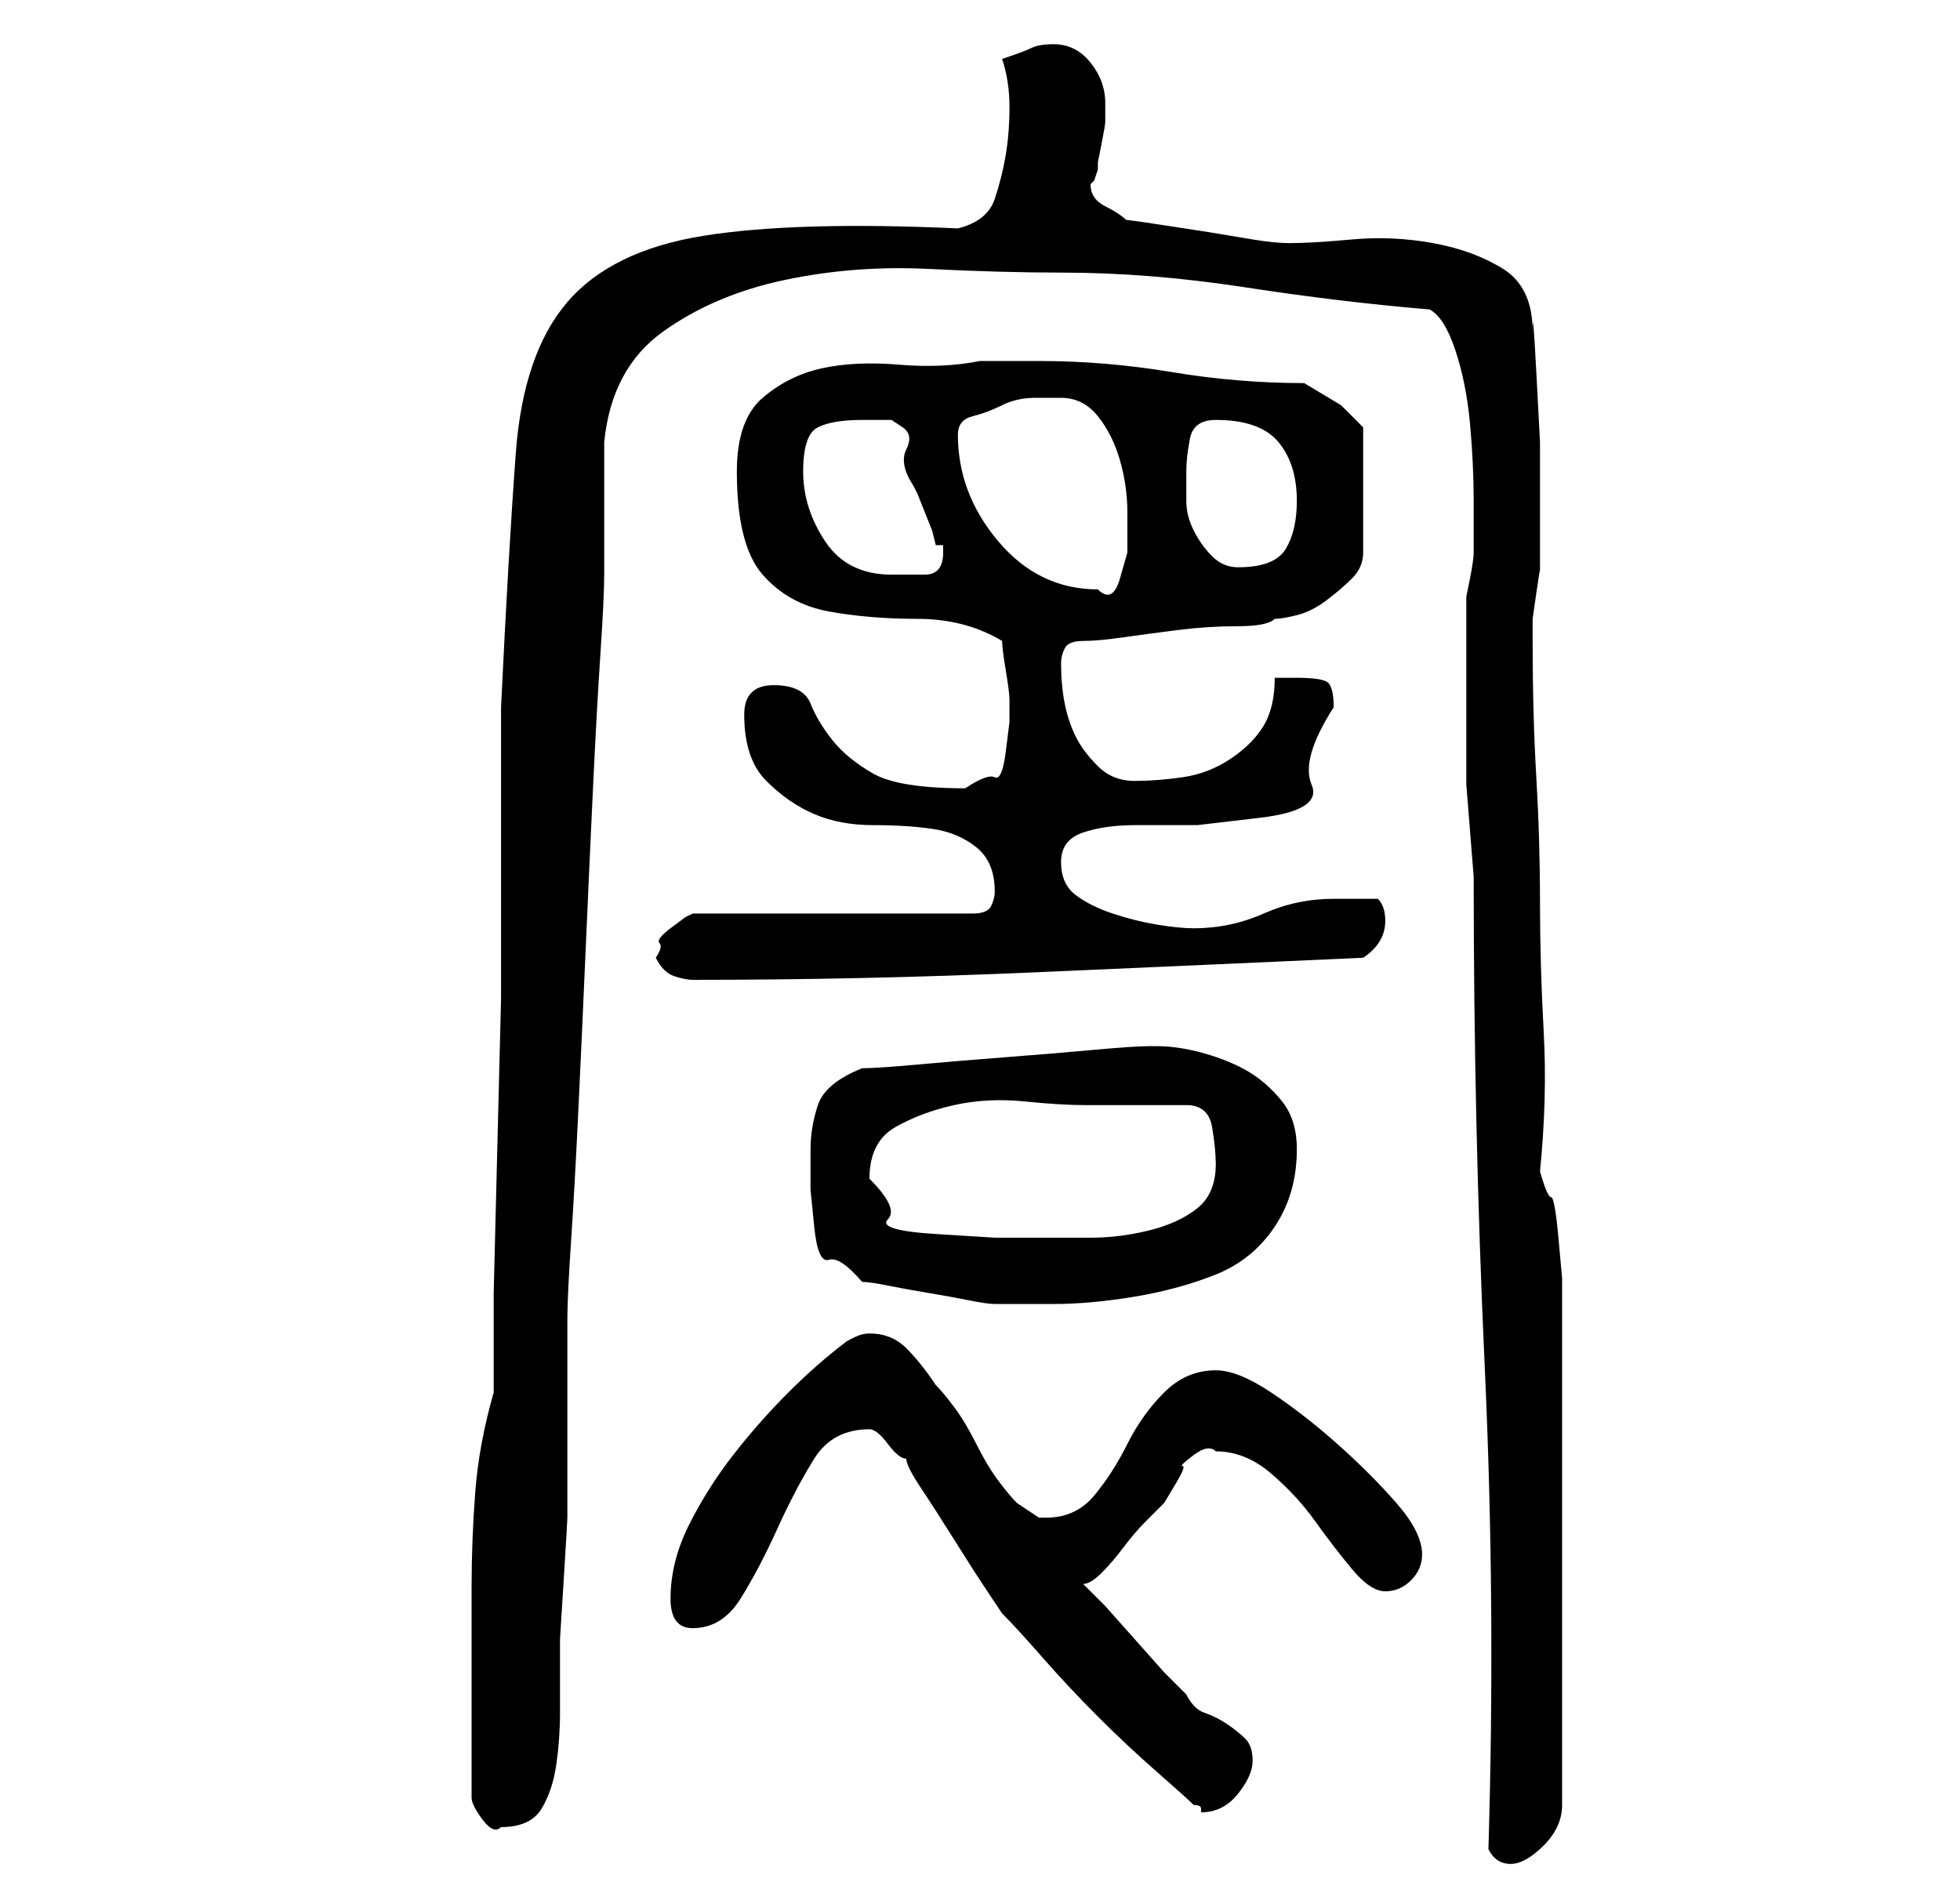 <?xml version="1.0" standalone="no"?>
<!DOCTYPE svg PUBLIC "-//W3C//DTD SVG 1.1//EN" "http://www.w3.org/Graphics/SVG/1.1/DTD/svg11.dtd" >
<svg xmlns="http://www.w3.org/2000/svg" xmlns:xlink="http://www.w3.org/1999/xlink" version="1.1" viewBox="-10 0 266 256">
   <path fill="currentColor"
d="M192 251q1 2 3 2t4.5 -2.5t2.5 -5.5v-68v-3.5t-0.5 -5.5t-1 -5.5t-1.5 -3.5q1 -10 0.5 -19t-0.5 -17.5t-0.5 -17t-0.5 -18.5v-1v-2t0.5 -3.5t0.5 -3v-2.5v-6v-9t-0.5 -9.5t-0.5 -5.5q0 -6 -4 -8.5t-9.5 -3.5t-11 -0.5t-8.5 0.5q-2 0 -5 -0.5l-6 -1t-6.5 -1t-4.5 -0.5
q-1 -1 -3 -2t-2 -3l0.5 -0.5t0.5 -1.5v-1t0.5 -2.5t0.5 -3v-2.5q0 -3 -2 -5.5t-5 -2.5q-2 0 -3 0.5t-4 1.5q1 3 1 6.5t-0.5 6.5t-1.5 6t-5 4q-22 -1 -34.5 1t-18.5 9t-7 20.5t-2 34.5v26v13.5t-0.5 20t-0.5 20v13.5q-2 7 -2.5 13.5t-0.5 13v13.5v13v2q0 1 1.5 3t2.5 1
q4 0 5.5 -2.5t2 -6t0.5 -7v-5.5v-4.5t0.5 -8t0.5 -8.5v-5v-4v-7v-7v-4q0 -3 0.5 -10.5t1 -18t1 -22t1 -22t1 -18t0.5 -10.5v-3v-6v-5v-4q1 -10 8 -15t16.5 -7t19.5 -1.5t18 0.5q12 0 25 2t25 3q2 1 3.5 5.5t2 10t0.5 10.5v7q0 1 -0.5 3.5l-0.5 2.5v2.5v3.5v3v4v12.5t1 12.5
q0 34 1.5 66.5t0.5 65.5zM108 194v0q1 0 2.5 2t2.5 2q0 1 2 4t4.5 7t4.5 7l2 3q2 2 5.5 6t7.5 8t8 7.5t5 4.5q1 0 1 0.5v0.5q3 0 5 -2.5t2 -4.5t-1 -3t-2.5 -2t-3 -1.5t-2.5 -2.5l-3 -3t-4 -4.5t-4 -4.5l-3 -3q1 0 2.5 -1.5t3 -3.5t3 -3.5l2.5 -2.5t1.5 -2.5t1 -2.5
t1.5 -1.5t3 -0.5q4 0 7.5 3t6 6.5t5 6.5t4.5 3t3.5 -1.5t1.5 -3.5q0 -3 -3.5 -7t-8 -8t-9 -7t-7.5 -3q-4 0 -7 3t-5 7t-4.5 7t-6.5 3h-1l-3 -2q-1 -1 -2.5 -3t-3 -5t-3 -5t-2.5 -3q-2 -3 -4 -5t-5 -2q-1 0 -2 0.5l-1 0.5q-4 3 -8 7t-7.5 8.5t-6 9.5t-2.5 10q0 4 3 4
q4 0 6.5 -4t5 -9.5t5 -9.5t7.5 -4zM100 156v5.5t0.5 5t2 4.5t4.5 3q1 0 3.5 0.5t5.5 1t5.5 1t3.5 0.5h3.5h4.5q5 0 11 -1t11 -3t8 -6.5t3 -10.5q0 -4 -2 -6.5t-4.5 -4t-6 -2.5t-6.5 -1h-1q-2 0 -7.5 0.5t-12 1t-12 1t-7.5 0.5q-5 2 -6 5t-1 6zM108 160q0 -5 3.5 -7t8 -3
t9.5 -0.5t8 0.5h14q3 0 3.5 3t0.5 5q0 4 -2.5 6t-6.5 3t-8 1h-7h-6t-8 -0.5t-6.5 -2t-2.5 -5.5zM79 130q1 2 2.5 2.5t2.5 0.5q23 0 46 -1t45 -2q3 -2 3 -5q0 -2 -1 -3h-6q-5 0 -9.5 2t-9.5 2q-2 0 -5 -0.5t-6 -1.5t-5 -2.5t-2 -4.5t3 -4t7 -1h8.5t8.5 -1t7 -4.5t3 -10.5
q0 -3 -1 -3.5t-4 -0.5h-3q0 4 -1.5 6.5t-4.5 4.5t-6.5 2.5t-6.5 0.5t-5 -2t-3 -4t-1.5 -4.5t-0.5 -5.5q0 -1 0.5 -2t2.5 -1t5.5 -0.5t7.5 -1t8 -0.5t5 -1q1 0 3 -0.5t4 -2t3.5 -3t1.5 -3.5v-17l-1 -1l-2 -2t-2.5 -1.5t-2.5 -1.5q-9 0 -18 -1.5t-18 -1.5h-8q-5 1 -11 0.5
t-10.5 0.5t-8 4t-3.5 10q0 10 3.5 14t9 5t12 1t11.5 3q0 1 0.5 4t0.5 4v3t-0.5 4t-1.5 3.5t-4 1.5q-9 0 -12.5 -2t-5.5 -4.5t-3 -5t-5 -2.5t-4 4q0 6 3 9t6.5 4.5t8 1.5t8 0.5t6 2.5t2.5 6q0 1 -0.5 2t-2.5 1h-38l-1 0.5t-2 1.5t-1.5 2t-0.5 2zM120 59q0 -2 2 -2.5t4 -1.5
t4.5 -1h3.5q3 0 5 2.5t3 6t1 7v5.5t-1 3.5t-3 1.5q-8 0 -13.5 -6.5t-5.5 -14.5zM99 64q0 -5 2 -6t6 -1h4t1.5 1t0.5 3t1 5l0.5 1t1 2.5t1 2.5t0.5 2h1v1q0 3 -2.5 3h-4.5q-6 0 -9 -4.5t-3 -9.5zM151 64q0 -2 0.5 -4.5t3.5 -2.5q6 0 8.5 3t2.5 8q0 4 -1.5 6.5t-6.5 2.5
q-2 0 -3.5 -1.5t-2.5 -3.5t-1 -4v-4z" />
</svg>
